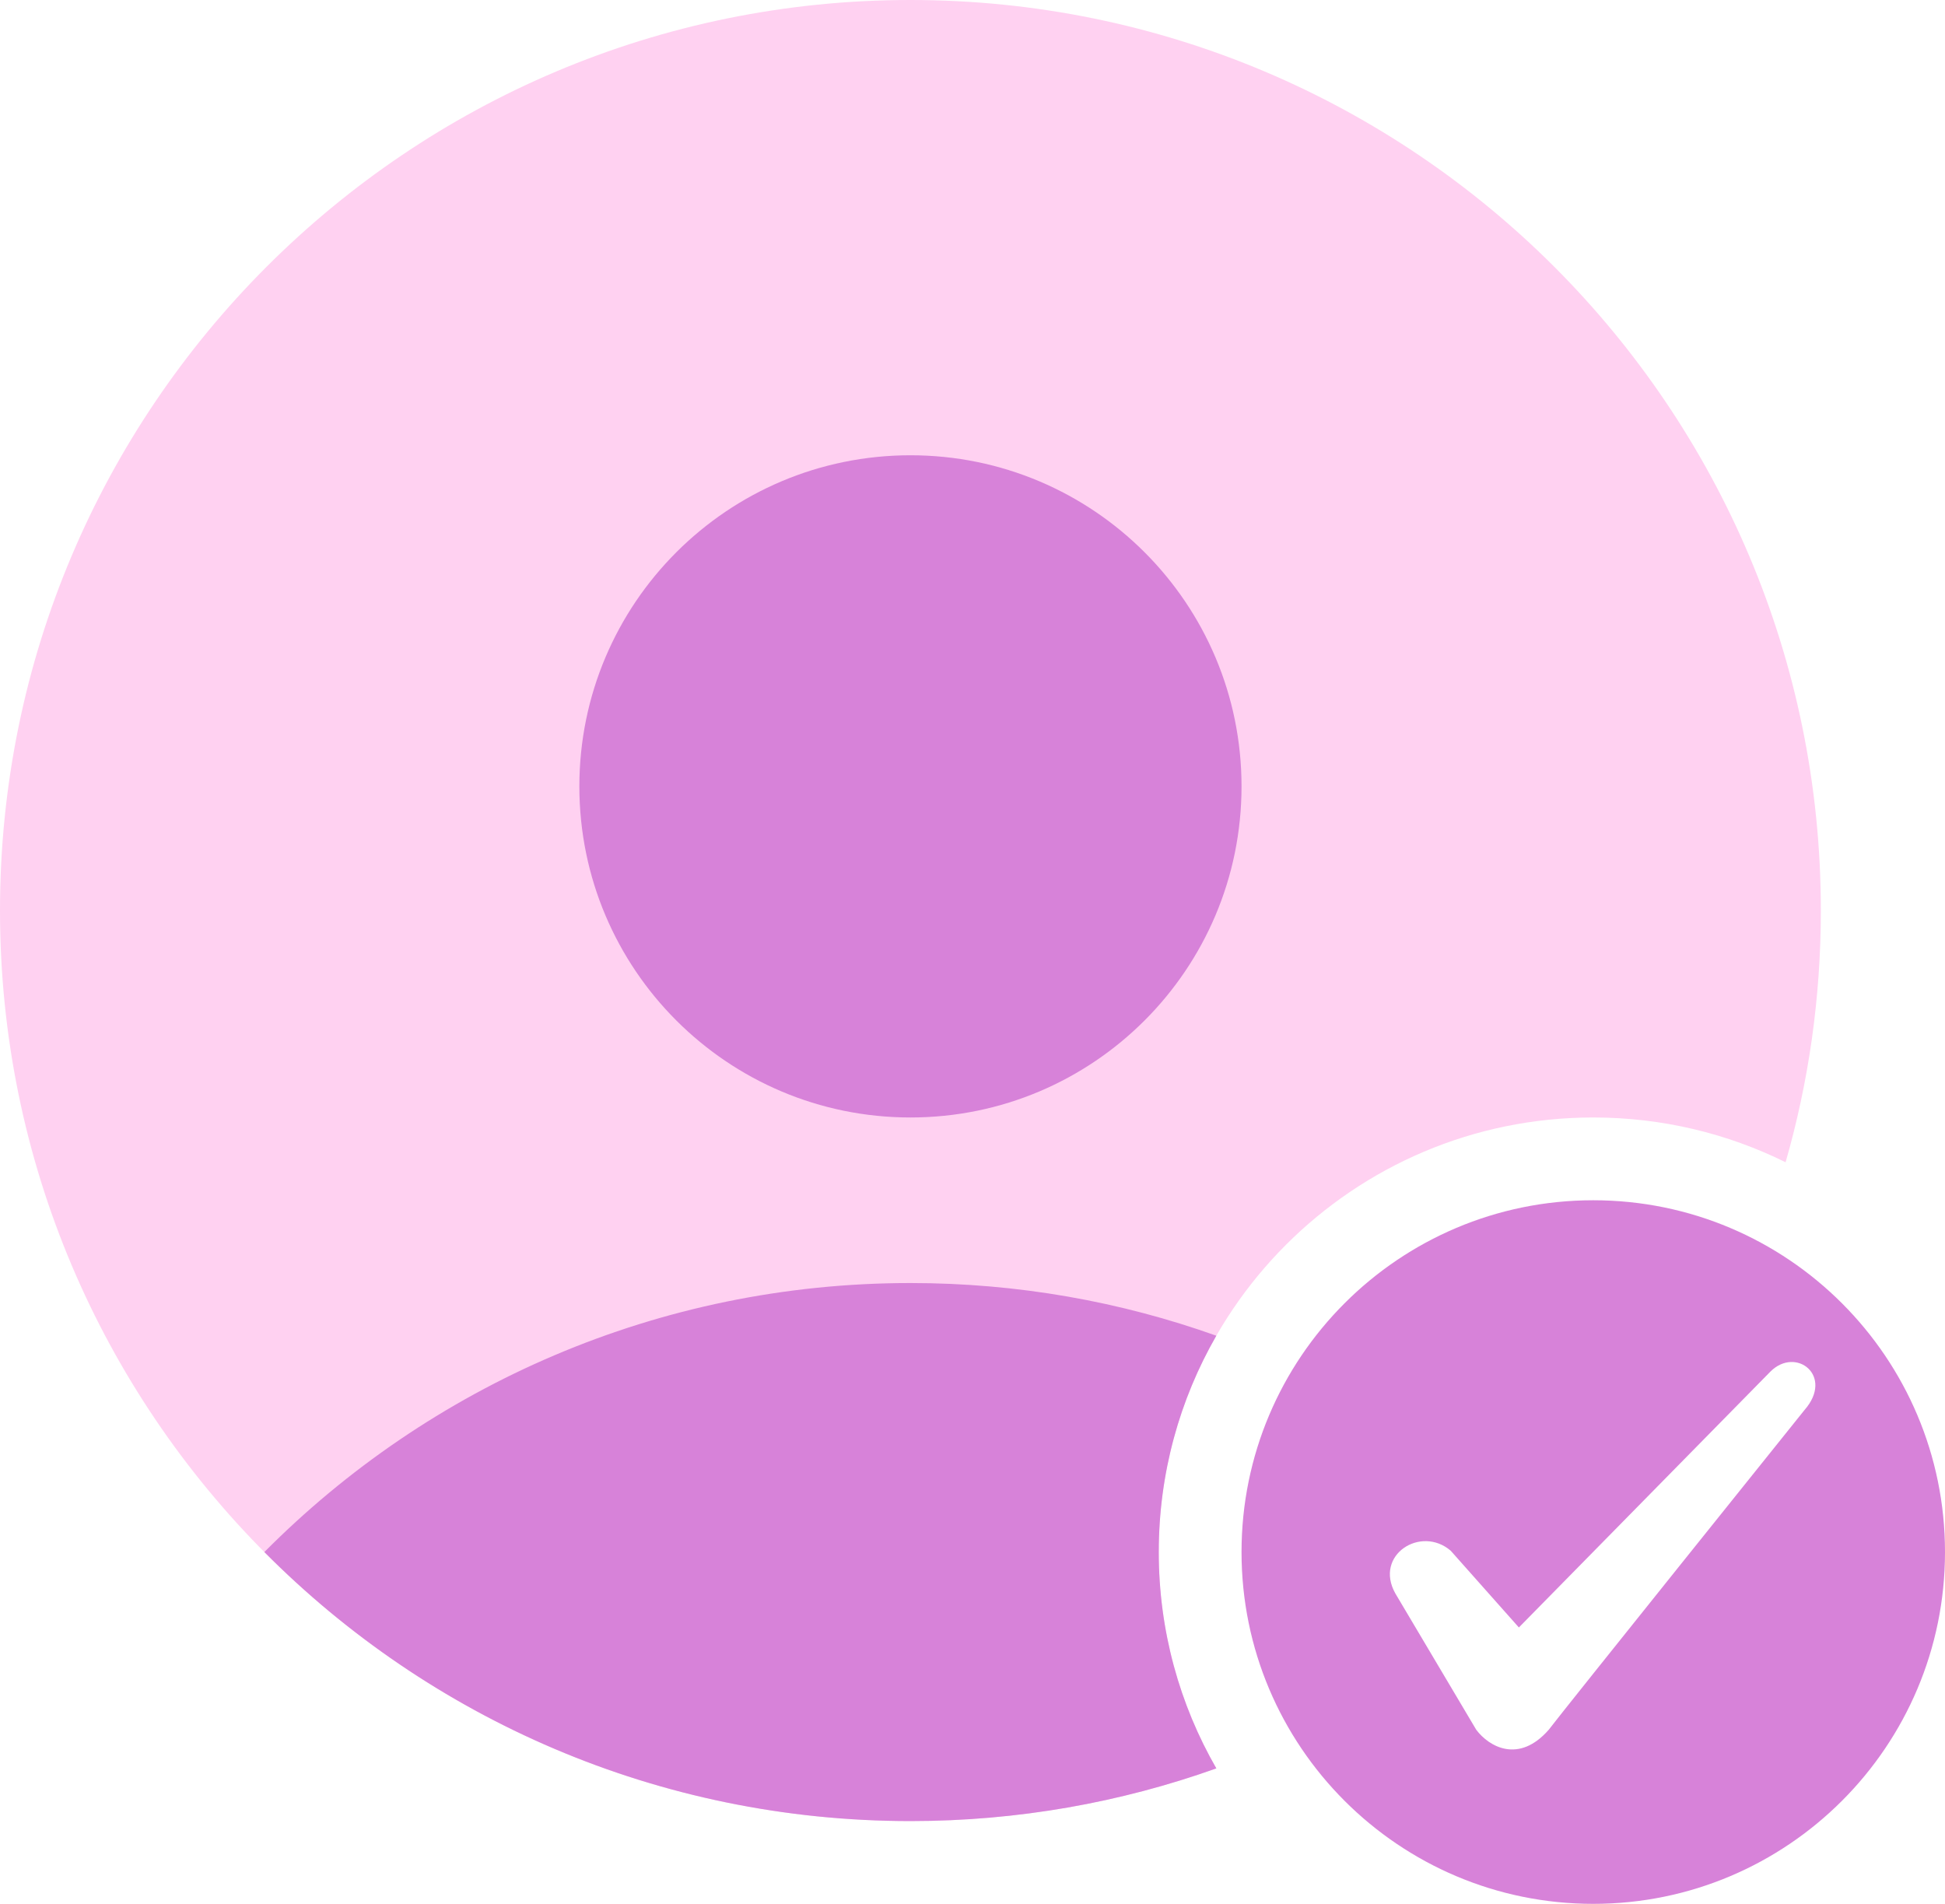 <svg width="47" height="46" viewBox="0 0 47 46" version="1.1" xmlns="http://www.w3.org/2000/svg" xmlns:xlink="http://www.w3.org/1999/xlink">
<g id="Canvas" fill="none">
<g id="Group">
<g id="Artboard 2">
<path id="2" fill-rule="evenodd" clip-rule="evenodd" d="M 43.148 28.082C 41.747 27.389 40.169 27 38.5 27C 32.701 27 28 31.701 28 37.5C 28 39.403 28.506 41.188 29.392 42.727C 27.081 43.551 24.593 44 22 44C 9.85 44 0 34.15 0 22C 0 9.85 9.85 0 22 0C 34.15 0 44 9.85 44 22C 44 24.11 43.703 26.151 43.148 28.082Z" fill="#FFD1F1"/>
<path id="1" fill-rule="evenodd" clip-rule="evenodd" d="M 23.004 31.727C 20.694 32.551 18.206 33 15.613 33C 9.509 33 3.986 30.514 -1.16038e-07 26.5C 3.986 22.486 9.509 20 15.613 20C 18.206 20 20.694 20.449 23.004 21.273C 22.119 22.812 21.613 24.597 21.613 26.5C 21.613 28.403 22.119 30.188 23.004 31.727ZM 15.613 16C 11.194 16 7.612 12.418 7.612 8C 7.612 3.582 11.194 0 15.613 0C 20.031 0 23.613 3.582 23.613 8C 23.613 12.418 20.031 16 15.613 16ZM 32.112 35C 27.418 35 23.613 31.194 23.613 26.5C 23.613 21.806 27.418 18 32.112 18C 36.807 18 40.612 21.806 40.612 26.5C 40.612 31.194 36.807 35 32.112 35ZM 36.393 22.14L 30.315 28.322L 28.667 26.467C 27.946 25.849 26.812 26.57 27.328 27.497L 29.285 30.794C 29.594 31.206 30.315 31.618 31.036 30.794C 31.345 30.382 37.217 23.068 37.217 23.068C 37.938 22.244 37.011 21.522 36.393 22.14Z" transform="translate(6.388 11)" fill="#D782D9"/>
</g>
</g>
</g>
</svg>
